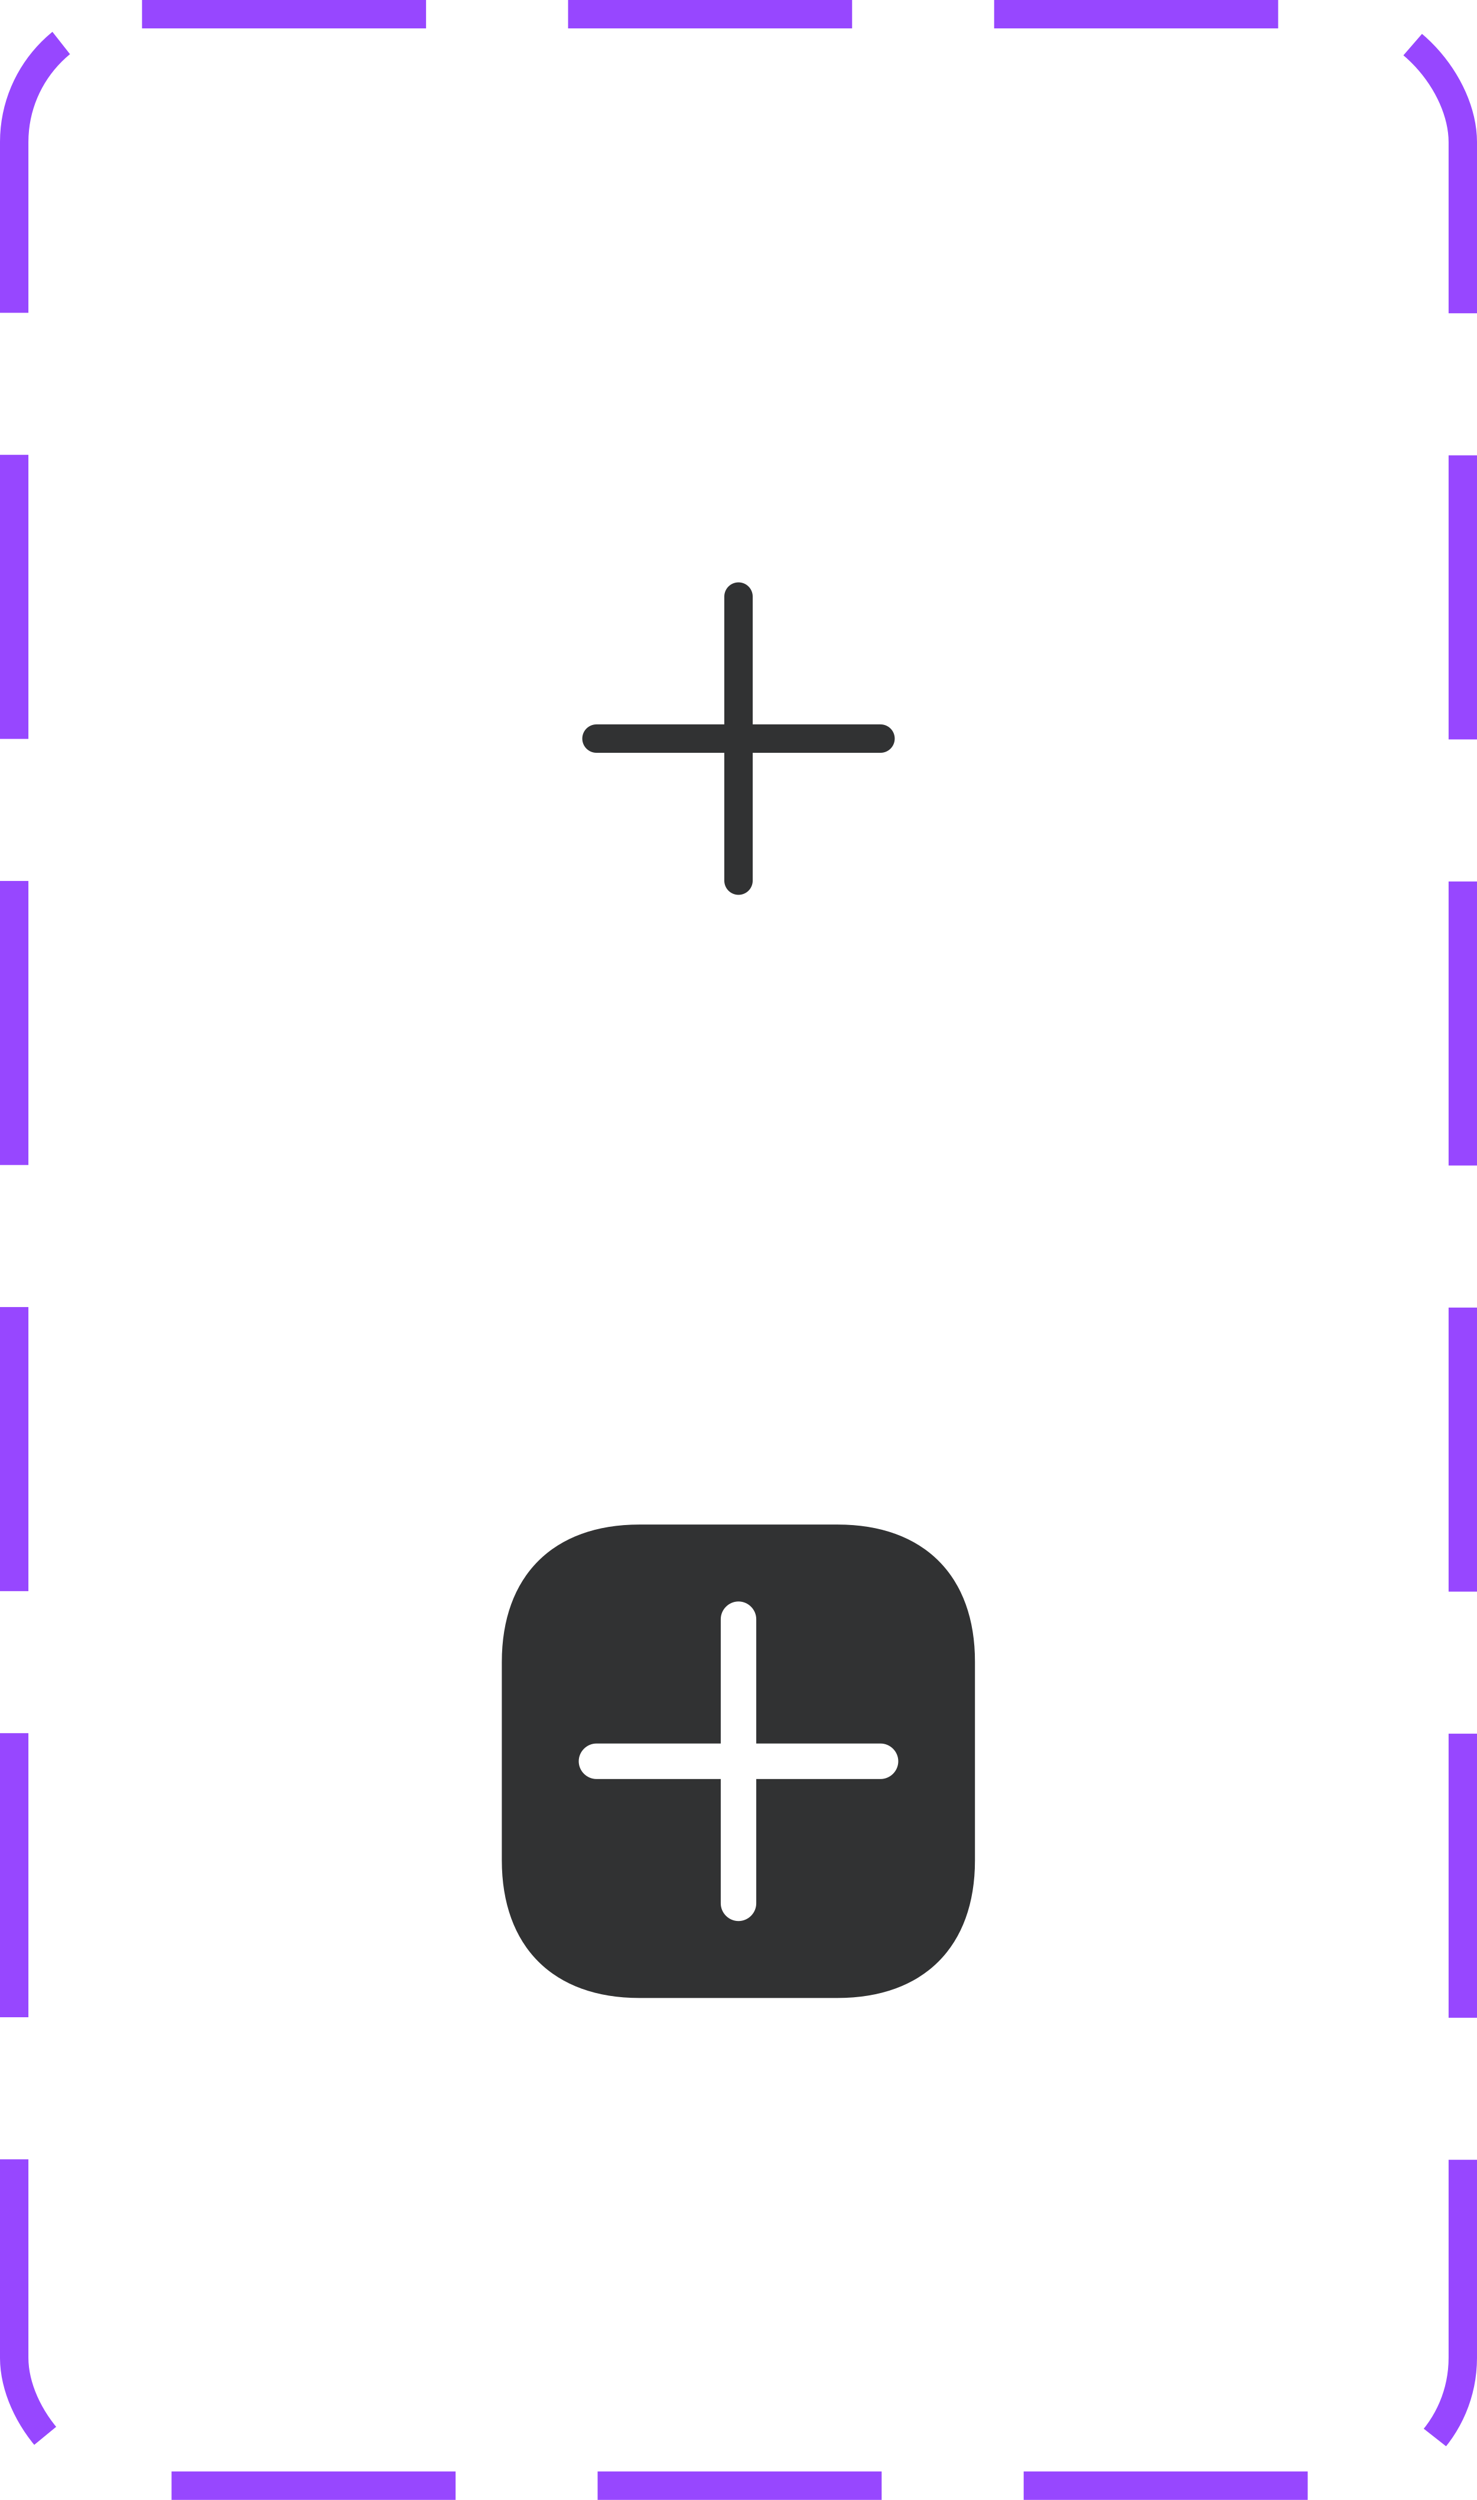 <svg width="52" height="88" viewBox="0 0 52 88" fill="none" xmlns="http://www.w3.org/2000/svg">
<path d="M21 26H31" stroke="#313233" stroke-linecap="round" stroke-linejoin="round"/>
<path d="M26 31V21" stroke="#313233" stroke-linecap="round" stroke-linejoin="round"/>
<path d="M29.492 53.667H22.508C19.475 53.667 17.667 55.475 17.667 58.508V65.483C17.667 68.525 19.475 70.333 22.508 70.333H29.483C32.517 70.333 34.325 68.525 34.325 65.492V58.508C34.333 55.475 32.525 53.667 29.492 53.667ZM31 62.625H26.625V67C26.625 67.342 26.342 67.625 26 67.625C25.658 67.625 25.375 67.342 25.375 67V62.625H21C20.658 62.625 20.375 62.342 20.375 62C20.375 61.658 20.658 61.375 21 61.375H25.375V57C25.375 56.658 25.658 56.375 26 56.375C26.342 56.375 26.625 56.658 26.625 57V61.375H31C31.342 61.375 31.625 61.658 31.625 62C31.625 62.342 31.342 62.625 31 62.625Z" fill="#313233"/>
<rect x="0.5" y="0.5" width="51" height="87" rx="4.5" stroke="#9747FF" stroke-dasharray="10 5"/>
</svg>
